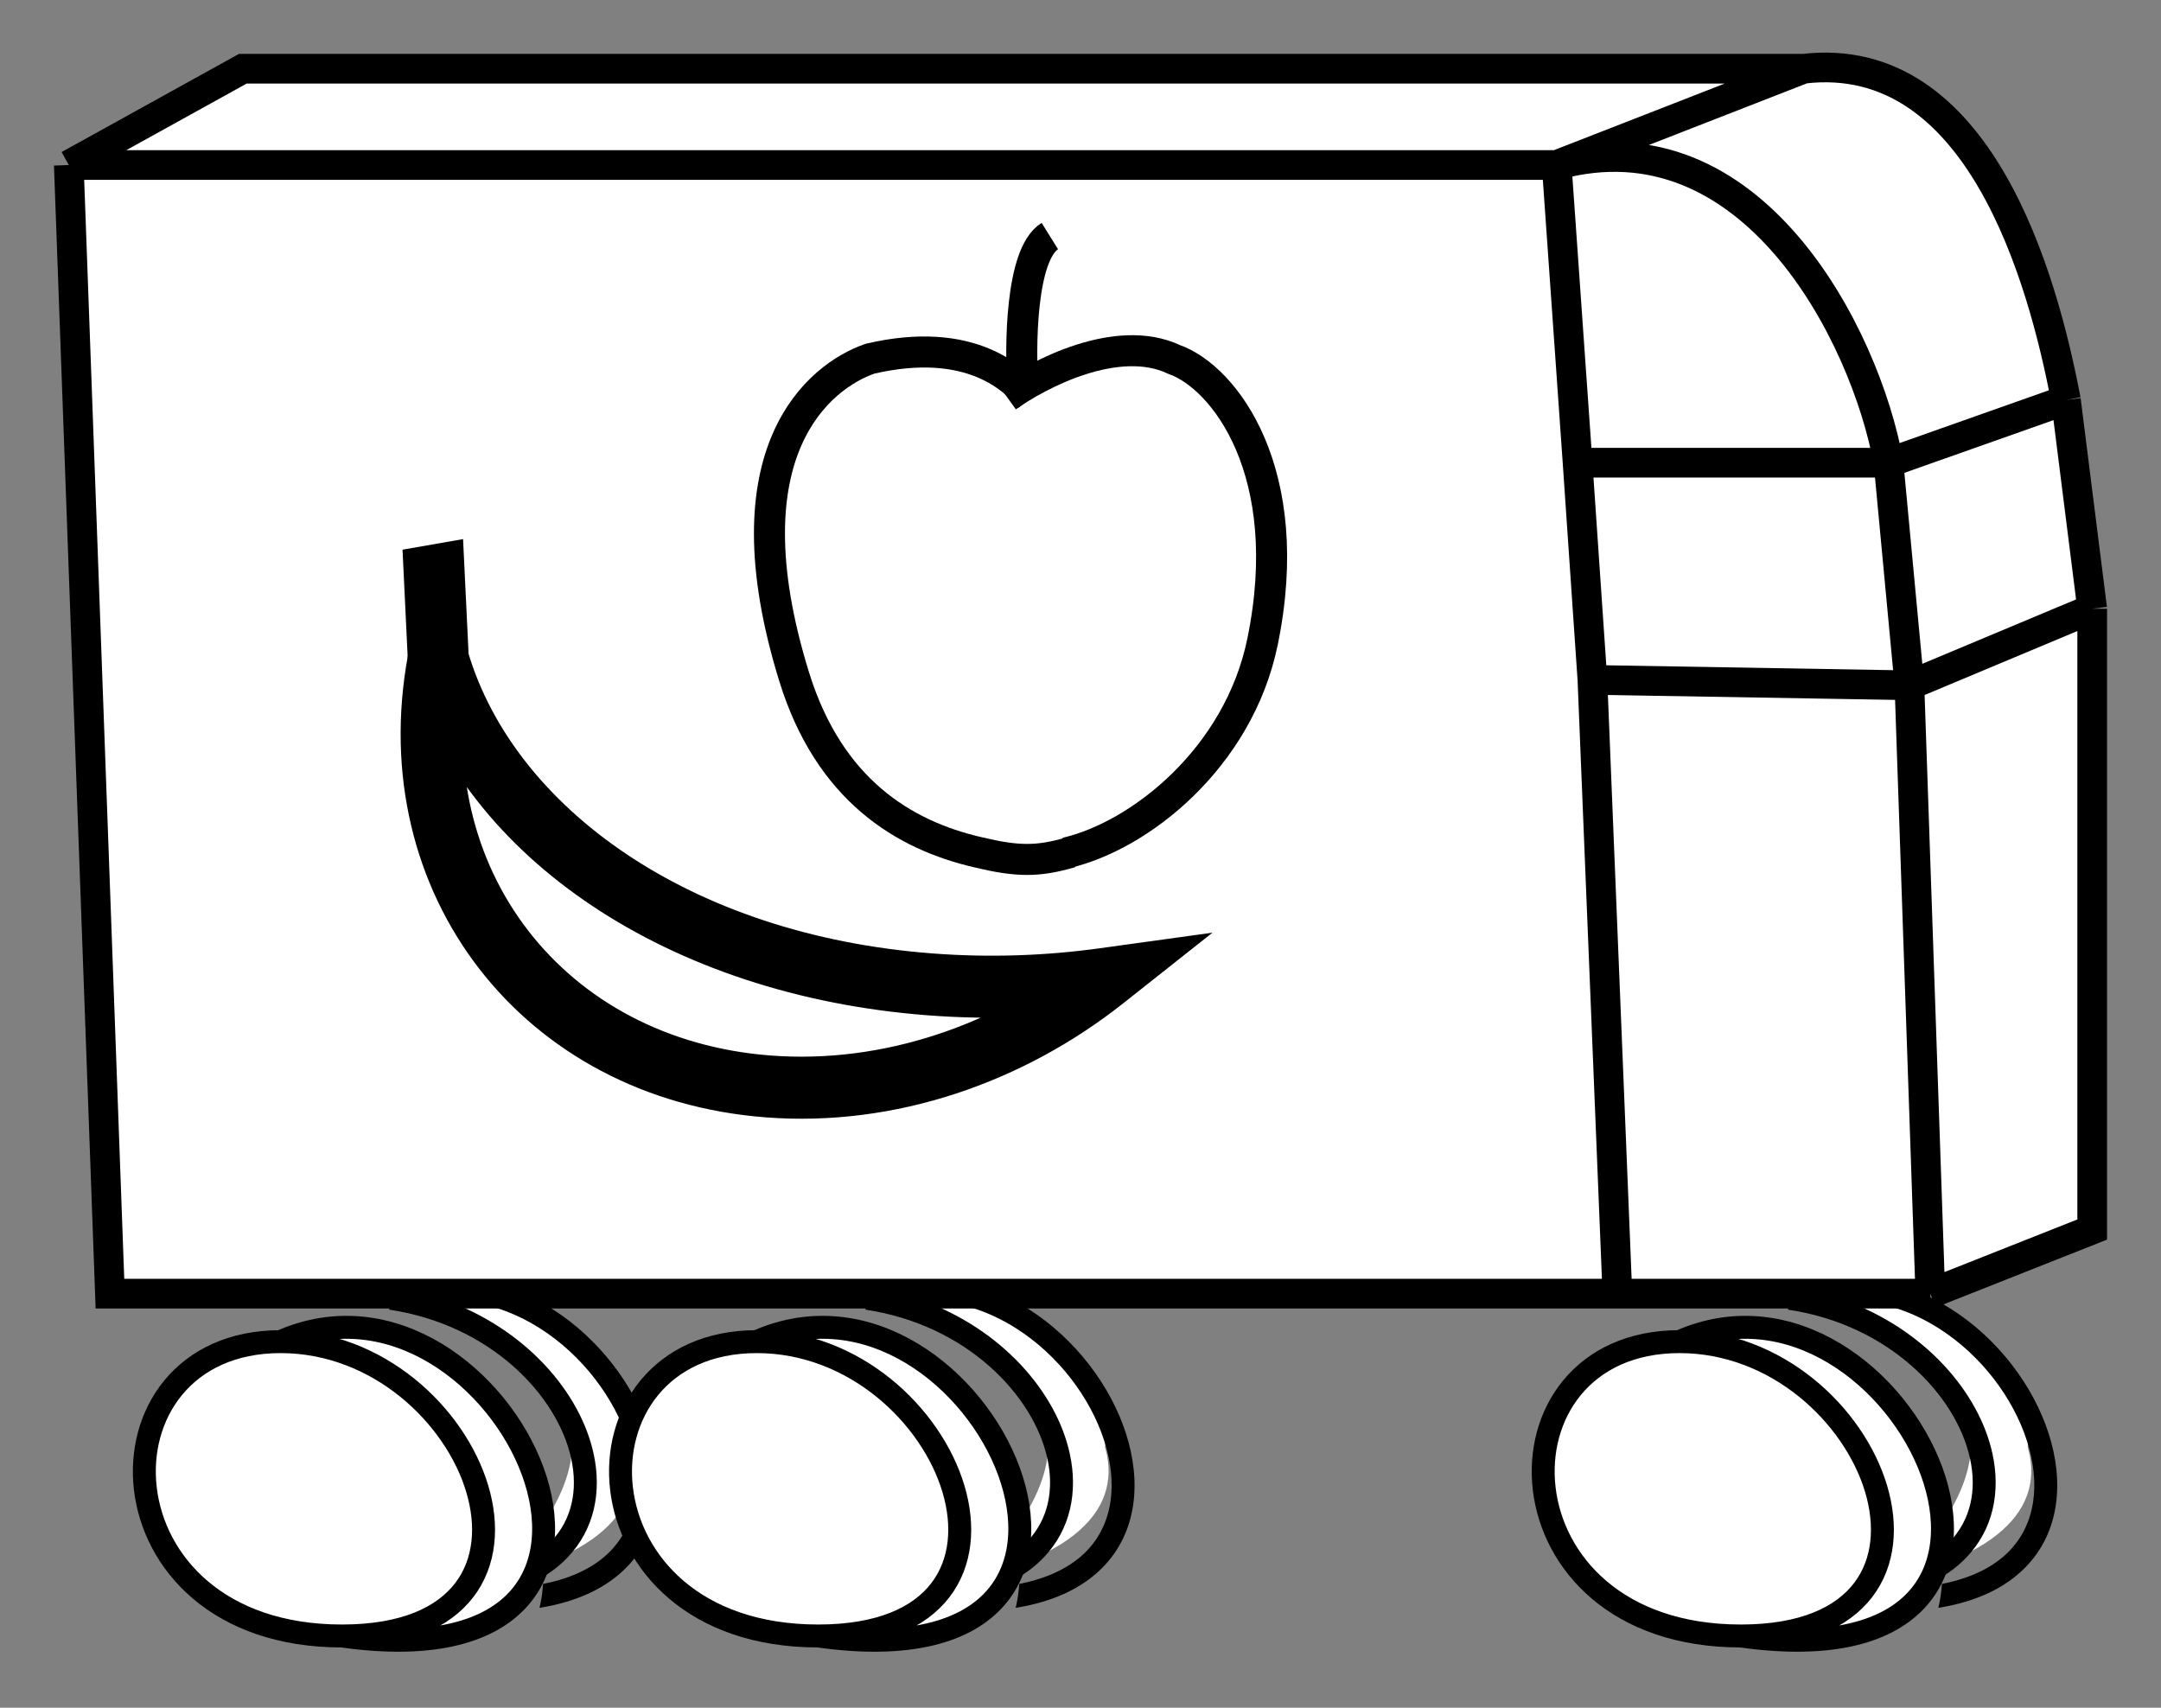 <svg width="1602" height="1266" viewBox="0 0 1602 1266" fill="none" xmlns="http://www.w3.org/2000/svg">
<rect x="0" y="0" width="1602" height="1266" fill="#808080" stroke="none"/>
<path d="M1352.5 947.5C1419 969.667 1528 1041.9 1432 1153.5M1352.5 947.5C1433.67 967.333 1563.2 1036.3 1432 1153.5M1352.5 947.5C1535.7 1023.5 1481.83 1116.5 1432 1153.5M1352.5 947.5C1439.17 974.833 1576.4 1054.3 1432 1153.5M1352.5 947.5C1441 994 1580.8 1100.3 1432 1153.5" stroke="white" stroke-width="17"/>
<path fill-rule="evenodd" clip-rule="evenodd" d="M1367.44 964.016C1392.91 963.674 1416.87 971.707 1437.66 985.001C1468.7 1004.84 1492.27 1036.18 1502.5 1067.84C1512.75 1099.55 1509.27 1130 1489.01 1150.38C1478.3 1161.15 1462.25 1169.79 1439.58 1174.23C1439.21 1180.24 1438.33 1186.18 1436.95 1191.95C1465.26 1187.44 1486.43 1177.08 1501.07 1162.36C1527.32 1135.96 1530.12 1098.03 1518.68 1062.62C1507.22 1027.16 1481.14 992.62 1446.82 970.678C1412.33 948.63 1369.1 939.085 1324 954.698L1326.76 962.662L1325.53 970.911C1399.99 981.958 1450.19 1033.93 1460.47 1081.43C1465.56 1104.92 1460.88 1126.82 1445.39 1142.94C1440.73 1147.78 1434.99 1152.22 1428.04 1156.08L1437.47 1170.29C1445.26 1165.83 1451.99 1160.61 1457.64 1154.72C1477.81 1133.74 1483.12 1105.71 1477.09 1077.83C1467.18 1032.1 1426.75 985.499 1367.44 964.016Z" fill="black"/>
<path d="M1245.04 994.618C1100.72 994.618 1106.79 1212.83 1290.52 1212.83C1474.26 1212.83 1389.37 994.618 1245.04 994.618Z" fill="white"/>
<path d="M1245.04 994.618C1389.37 994.618 1474.26 1212.83 1290.52 1212.83C1564.01 1251.52 1409.38 921.479 1245.04 994.618Z" fill="white"/>
<path d="M1245.04 994.618C1100.72 994.618 1106.79 1212.83 1290.52 1212.83M1245.04 994.618C1389.37 994.618 1474.26 1212.83 1290.52 1212.83M1245.04 994.618C1409.38 921.479 1564.01 1251.52 1290.52 1212.83" stroke="black" stroke-width="17"/>
<path d="M315.5 947.5C382 969.667 491 1041.9 395 1153.5M315.5 947.5C396.667 967.333 526.2 1036.3 395 1153.5M315.5 947.5C498.7 1023.5 444.833 1116.5 395 1153.5M315.5 947.5C402.167 974.833 539.4 1054.3 395 1153.5M315.5 947.5C404 994 543.8 1100.3 395 1153.5" stroke="white" stroke-width="17"/>
<path fill-rule="evenodd" clip-rule="evenodd" d="M330.442 964.016C355.909 963.674 379.867 971.707 400.663 985.001C431.697 1004.84 455.274 1036.18 465.505 1067.84C475.75 1099.55 472.27 1130 452.011 1150.38C441.301 1161.15 425.25 1169.79 402.579 1174.23C402.21 1180.24 401.333 1186.18 399.952 1191.95C428.257 1187.44 449.431 1177.08 464.066 1162.36C490.322 1135.96 493.124 1098.03 481.681 1062.62C470.225 1027.16 444.145 992.62 409.82 970.678C375.329 948.63 332.104 939.085 287 954.698L289.757 962.662L288.533 970.911C362.985 981.958 413.189 1033.93 423.473 1081.43C428.561 1104.92 423.878 1126.82 408.387 1142.94C403.733 1147.78 397.986 1152.22 391.042 1156.08L400.469 1170.29C408.265 1165.83 414.985 1160.61 420.643 1154.72C440.808 1133.74 446.125 1105.71 440.088 1077.83C430.185 1032.1 389.748 985.499 330.442 964.016Z" fill="black"/>
<path d="M208.044 994.618C63.721 994.618 69.785 1212.83 253.523 1212.83C437.261 1212.83 352.366 994.618 208.044 994.618Z" fill="white"/>
<path d="M208.044 994.618C352.366 994.618 437.261 1212.83 253.523 1212.83C527.008 1251.52 372.377 921.479 208.044 994.618Z" fill="white"/>
<path d="M208.044 994.618C63.721 994.618 69.785 1212.83 253.523 1212.83M208.044 994.618C352.366 994.618 437.261 1212.83 253.523 1212.83M208.044 994.618C372.377 921.479 527.008 1251.52 253.523 1212.83" stroke="black" stroke-width="17"/>
<path d="M668.5 947.5C735 969.667 844 1041.9 748 1153.5M668.5 947.5C749.667 967.333 879.2 1036.3 748 1153.5M668.5 947.5C851.7 1023.5 797.833 1116.5 748 1153.5M668.5 947.5C755.167 974.833 892.4 1054.3 748 1153.5M668.5 947.5C757 994 896.8 1100.3 748 1153.5" stroke="white" stroke-width="17"/>
<path fill-rule="evenodd" clip-rule="evenodd" d="M683.442 964.016C708.909 963.674 732.867 971.707 753.663 985.001C784.697 1004.84 808.274 1036.18 818.505 1067.84C828.75 1099.55 825.27 1130 805.011 1150.38C794.301 1161.15 778.25 1169.79 755.579 1174.23C755.21 1180.24 754.333 1186.18 752.952 1191.95C781.257 1187.44 802.431 1177.08 817.066 1162.36C843.322 1135.96 846.124 1098.03 834.681 1062.62C823.225 1027.16 797.145 992.62 762.82 970.678C728.329 948.63 685.104 939.085 640 954.698L642.757 962.662L641.533 970.911C715.985 981.958 766.189 1033.93 776.473 1081.43C781.561 1104.92 776.878 1126.82 761.387 1142.94C756.733 1147.78 750.986 1152.22 744.042 1156.08L753.469 1170.29C761.265 1165.83 767.985 1160.61 773.643 1154.72C793.808 1133.74 799.125 1105.71 793.088 1077.83C783.185 1032.1 742.748 985.499 683.442 964.016Z" fill="black"/>
<path d="M561.044 994.618C416.721 994.618 422.785 1212.83 606.523 1212.83C790.261 1212.83 705.366 994.618 561.044 994.618Z" fill="white"/>
<path d="M561.044 994.618C705.366 994.618 790.261 1212.83 606.523 1212.83C880.008 1251.52 725.377 921.479 561.044 994.618Z" fill="white"/>
<path d="M561.044 994.618C416.721 994.618 422.785 1212.83 606.523 1212.83M561.044 994.618C705.366 994.618 790.261 1212.83 606.523 1212.83M561.044 994.618C725.377 921.479 880.008 1251.52 606.523 1212.83" stroke="black" stroke-width="17"/>
<path d="M1431 959.036H1199H81.5L51 122.342L180 50.964H1337C1467 35.675 1514.33 205.969 1531.5 296.535L1551 451.28V911.514L1431 959.036Z" fill="white"/>
<path d="M1199 959.036H1431M1199 959.036L1180.5 504.036M1199 959.036H81.5L51 122.342M1431 959.036L1551 911.514V451.28M1431 959.036L1415.5 508.036M1551 451.28L1415.5 508.036M1551 451.28L1531.5 296.535M1415.5 508.036L1180.5 504.036M1415.5 508.036L1400 343.036M1180.5 504.036L1169.5 343.036M1531.5 296.535L1400 343.036M1531.5 296.535C1514.33 205.969 1467 35.675 1337 50.964M1400 343.036H1169.5M1400 343.036C1382.67 247.304 1298 83.086 1154 122.342M1169.5 343.036L1154 122.342M1154 122.342L1337 50.964M1154 122.342H51M1337 50.964H180L51 122.342" stroke="black" stroke-width="22"/>
<path d="M746.38 294.138C769.847 277.291 828.213 246.603 870.333 266.46C907.639 279.498 961.794 350.099 935.92 475.857C918.217 561.902 845.061 619.667 790.305 632.303" stroke="black" stroke-width="23"/>
<path d="M763.829 295.342C752.998 281.503 719.904 248.41 644.83 265.954C607.523 278.991 536.983 334.454 588.731 501.73C614.692 585.654 670.102 619.161 724.858 631.797C754.289 638.842 769.371 638.989 793.915 631.797" stroke="black" stroke-width="23"/>
<path d="M758.414 289.927C756.007 257.234 756.609 188.478 778.271 175" stroke="black" stroke-width="23"/>
<mask id="path-18-outside-1_237_2612" maskUnits="userSpaceOnUse" x="224.577" y="273.305" width="676.669" height="691.281" fill="black">
<rect fill="white" x="224.577" y="273.305" width="676.669" height="691.281"/>
<path fill-rule="evenodd" clip-rule="evenodd" d="M324.994 490.244C295.104 652.774 402.377 792.649 569.495 805.424C659.241 812.285 748.427 781.127 818.367 725.785C776.478 731.58 733.15 733.098 689.401 729.754C503.064 715.51 362.9 617.17 324.994 490.244Z"/>
</mask>
<path d="M569.495 805.424L571.248 782.491L571.248 782.491L569.495 805.424ZM324.994 490.245L347.032 483.663L302.373 486.085L324.994 490.245ZM818.367 725.785L832.639 743.822L898.847 691.432L815.215 703.002L818.367 725.785ZM689.401 729.754L691.155 706.821L691.155 706.821L689.401 729.754ZM571.248 782.491C417.671 770.751 320.21 643.418 347.615 494.405L302.373 486.085C269.998 662.13 387.083 814.547 567.742 828.357L571.248 782.491ZM804.095 707.749C738.157 759.924 654.582 788.861 571.248 782.491L567.742 828.357C663.9 835.708 758.697 802.331 832.639 743.822L804.095 707.749ZM815.215 703.002C774.913 708.578 733.23 710.037 691.155 706.821L687.648 752.687C733.071 756.159 778.043 754.583 821.519 748.568L815.215 703.002ZM691.155 706.821C510.824 693.036 381.333 598.519 347.032 483.663L302.956 496.826C344.466 635.822 495.304 737.984 687.648 752.687L691.155 706.821Z" fill="black" mask="url(#path-18-outside-1_237_2612)"/>
<rect width="45.567" height="84.933" transform="matrix(0.985 -0.172 0.048 0.999 298.4 407.505)" fill="black"/>
</svg>
